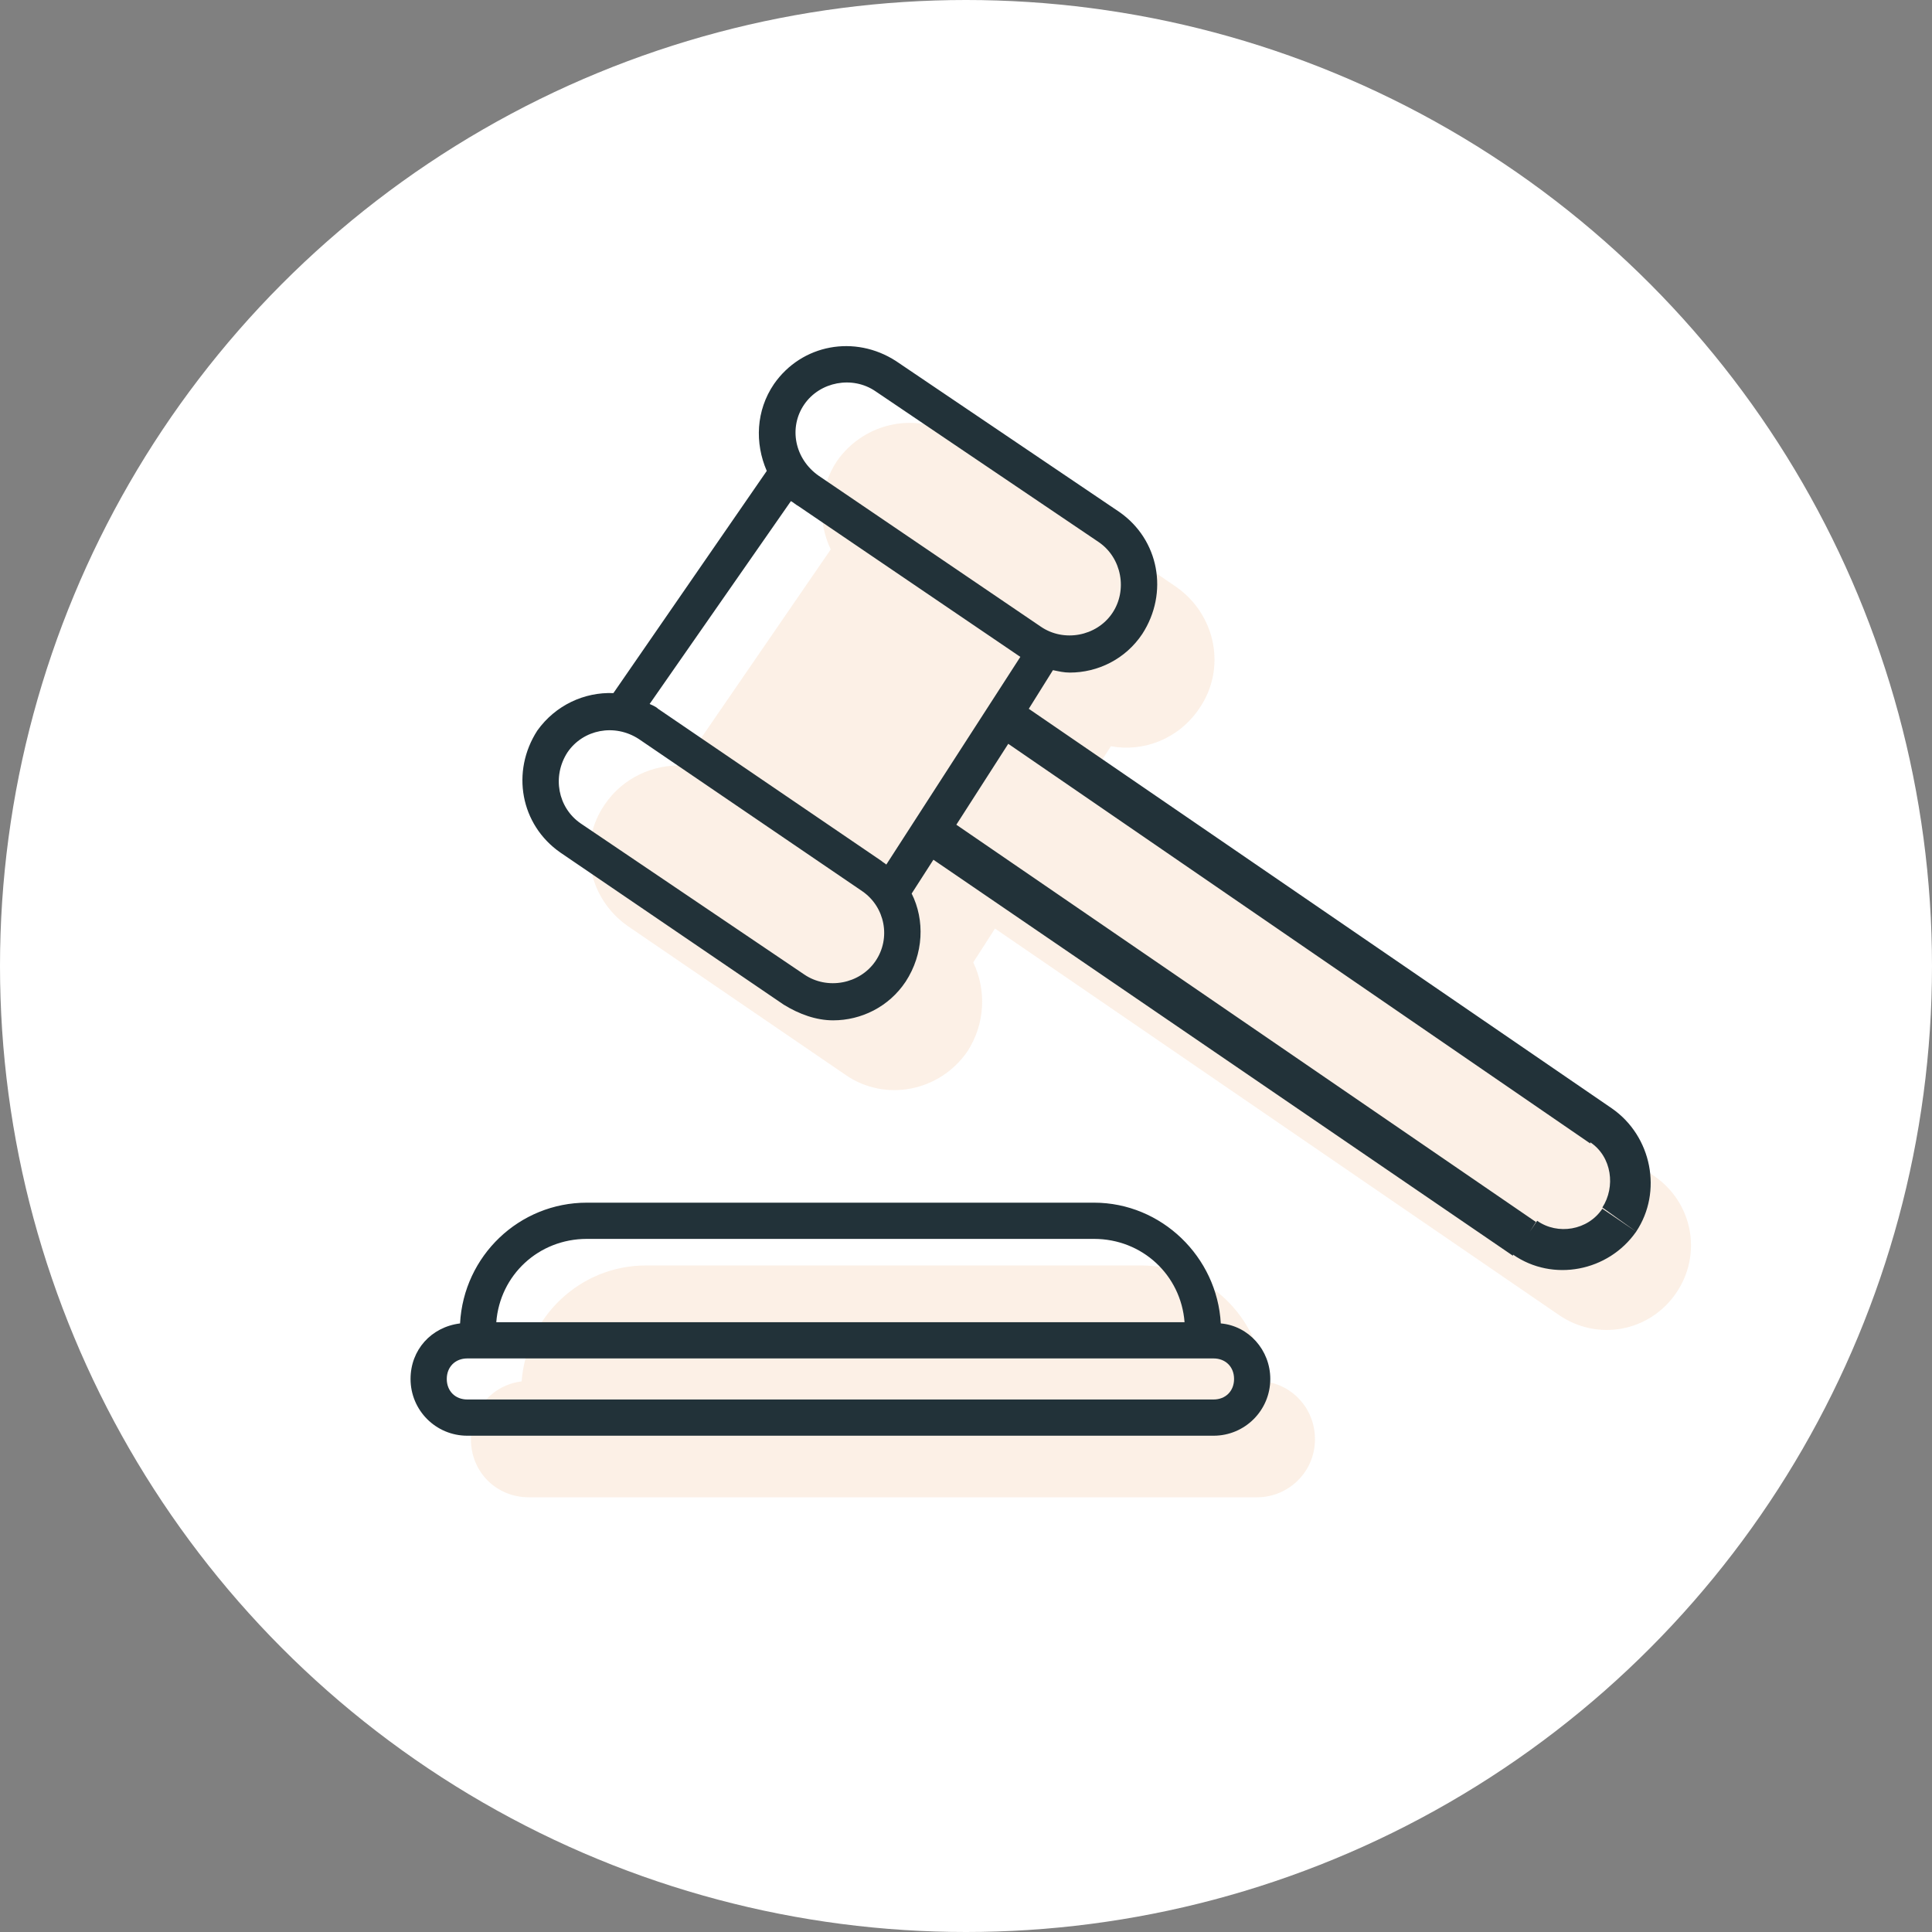 <svg xmlns="http://www.w3.org/2000/svg" width="160" height="160" viewBox="0 0 160 160">
	<rect x="0" y="0" width="160" height="160" fill="#808080" stroke="none"/>
	<g fill="none" fill-rule="evenodd">
		<circle cx="80" cy="80" r="80" fill="#fff"/>
		<path fill="#E06C00" fill-opacity=".1" d="M68.8,45.5c-1.1-2.3-1-5,0.5-7.3c2.3-3.3,6.8-4.2,10.1-1.9
						l18,12.3c3.3,2.3,4.2,6.8,1.9,10.1c-1.7,2.5-4.6,3.6-7.3,3.1l-2,3.1l47,32.5c3.2,2.2,4,6.5,1.8,9.7s-6.5,4-9.7,1.8l-46.7-32
						l-1.8,2.8c1.1,2.3,1,5.1-0.5,7.4c-2.3,3.3-6.8,4.2-10.1,1.9L52,76.7c-3.3-2.3-4.2-6.8-1.9-10.1c1.5-2.2,4-3.3,6.4-3.2L68.8,45.5z
						 M43.2,114.4c-2.4,0.3-4.2,2.3-4.2,4.8c0,2.7,2.1,4.8,4.8,4.8h60.3c2.6,0,4.8-2.1,4.8-4.8c0-2.5-1.8-4.5-4.2-4.8
						c-0.4-5.4-4.8-9.6-10.2-9.6h-41C48,104.8,43.6,109.1,43.2,114.4z"/>
		<path style="fill:#223239;" d="M133.5,91.8L85.2,58.7l2-3.2c0.5,0.1,0.9,0.2,1.4,0.2c2.3,0,4.6-1.1,6-3.2c2.2-3.4,1.4-7.8-1.9-10.1
						L74.2,29.9c-3.4-2.2-7.8-1.4-10.1,1.9c0,0,0,0,0,0c-1.5,2.2-1.6,4.9-0.6,7.2L50.8,57.4c-2.4-0.1-4.8,1-6.3,3.1c0,0,0,0,0,0
						c-2.2,3.4-1.4,7.8,1.9,10.1l18.5,12.6c1.3,0.8,2.7,1.3,4.1,1.3c2.3,0,4.6-1.1,6-3.2c1.5-2.3,1.6-5.1,0.5-7.3l1.8-2.8l48,32.8l0-0.1
						c3.3,2.3,7.9,1.4,10.2-1.9l-2.8-1.9c-1.2,1.8-3.7,2.2-5.4,1l-0.6,0.9l0.5-0.8l-48-32.9l4.3-6.7l48.2,33.1l0-0.1
						c1.8,1.2,2.1,3.7,1,5.4l2.8,2C137.7,98.7,136.8,94.1,133.5,91.8z M66.6,33.5c1.3-1.9,4-2.4,5.9-1.1L91,44.9c1.9,1.3,2.4,4,1.1,5.9
						c-1.3,1.9-4,2.4-5.9,1.1L67.8,39.4C65.8,38,65.3,35.4,66.6,33.5z M72.5,79.6c-1.3,1.9-4,2.4-5.9,1.1L48.1,68.2
						c-1.9-1.3-2.4-3.9-1.1-5.9c1.3-1.9,3.9-2.4,5.9-1.1l18.5,12.6C73.3,75.1,73.8,77.7,72.5,79.6z M73.4,71.6c-0.1-0.1-0.3-0.2-0.4-0.3
						L54.5,58.7c-0.2-0.2-0.5-0.3-0.7-0.4l11.7-16.8c0.2,0.1,0.4,0.3,0.6,0.4l18.4,12.5L73.4,71.6z M101.1,109.6
						c-0.3-5.5-4.9-10-10.5-10h-42c-5.6,0-10.2,4.4-10.5,10c-2.4,0.3-4.1,2.2-4.1,4.6c0,2.6,2.1,4.7,4.7,4.7h61.8c2.6,0,4.7-2.1,4.7-4.7
						C105.2,111.8,103.4,109.8,101.1,109.6z M48.6,102.6h42c4,0,7.2,3,7.5,6.9H41.1C41.4,105.6,44.6,102.6,48.6,102.6z M100.5,115.9
						H38.7c-1,0-1.7-0.7-1.7-1.7s0.7-1.7,1.7-1.7h61.8c1,0,1.7,0.7,1.7,1.7S101.5,115.9,100.5,115.9z"/>
	</g>
</svg>
